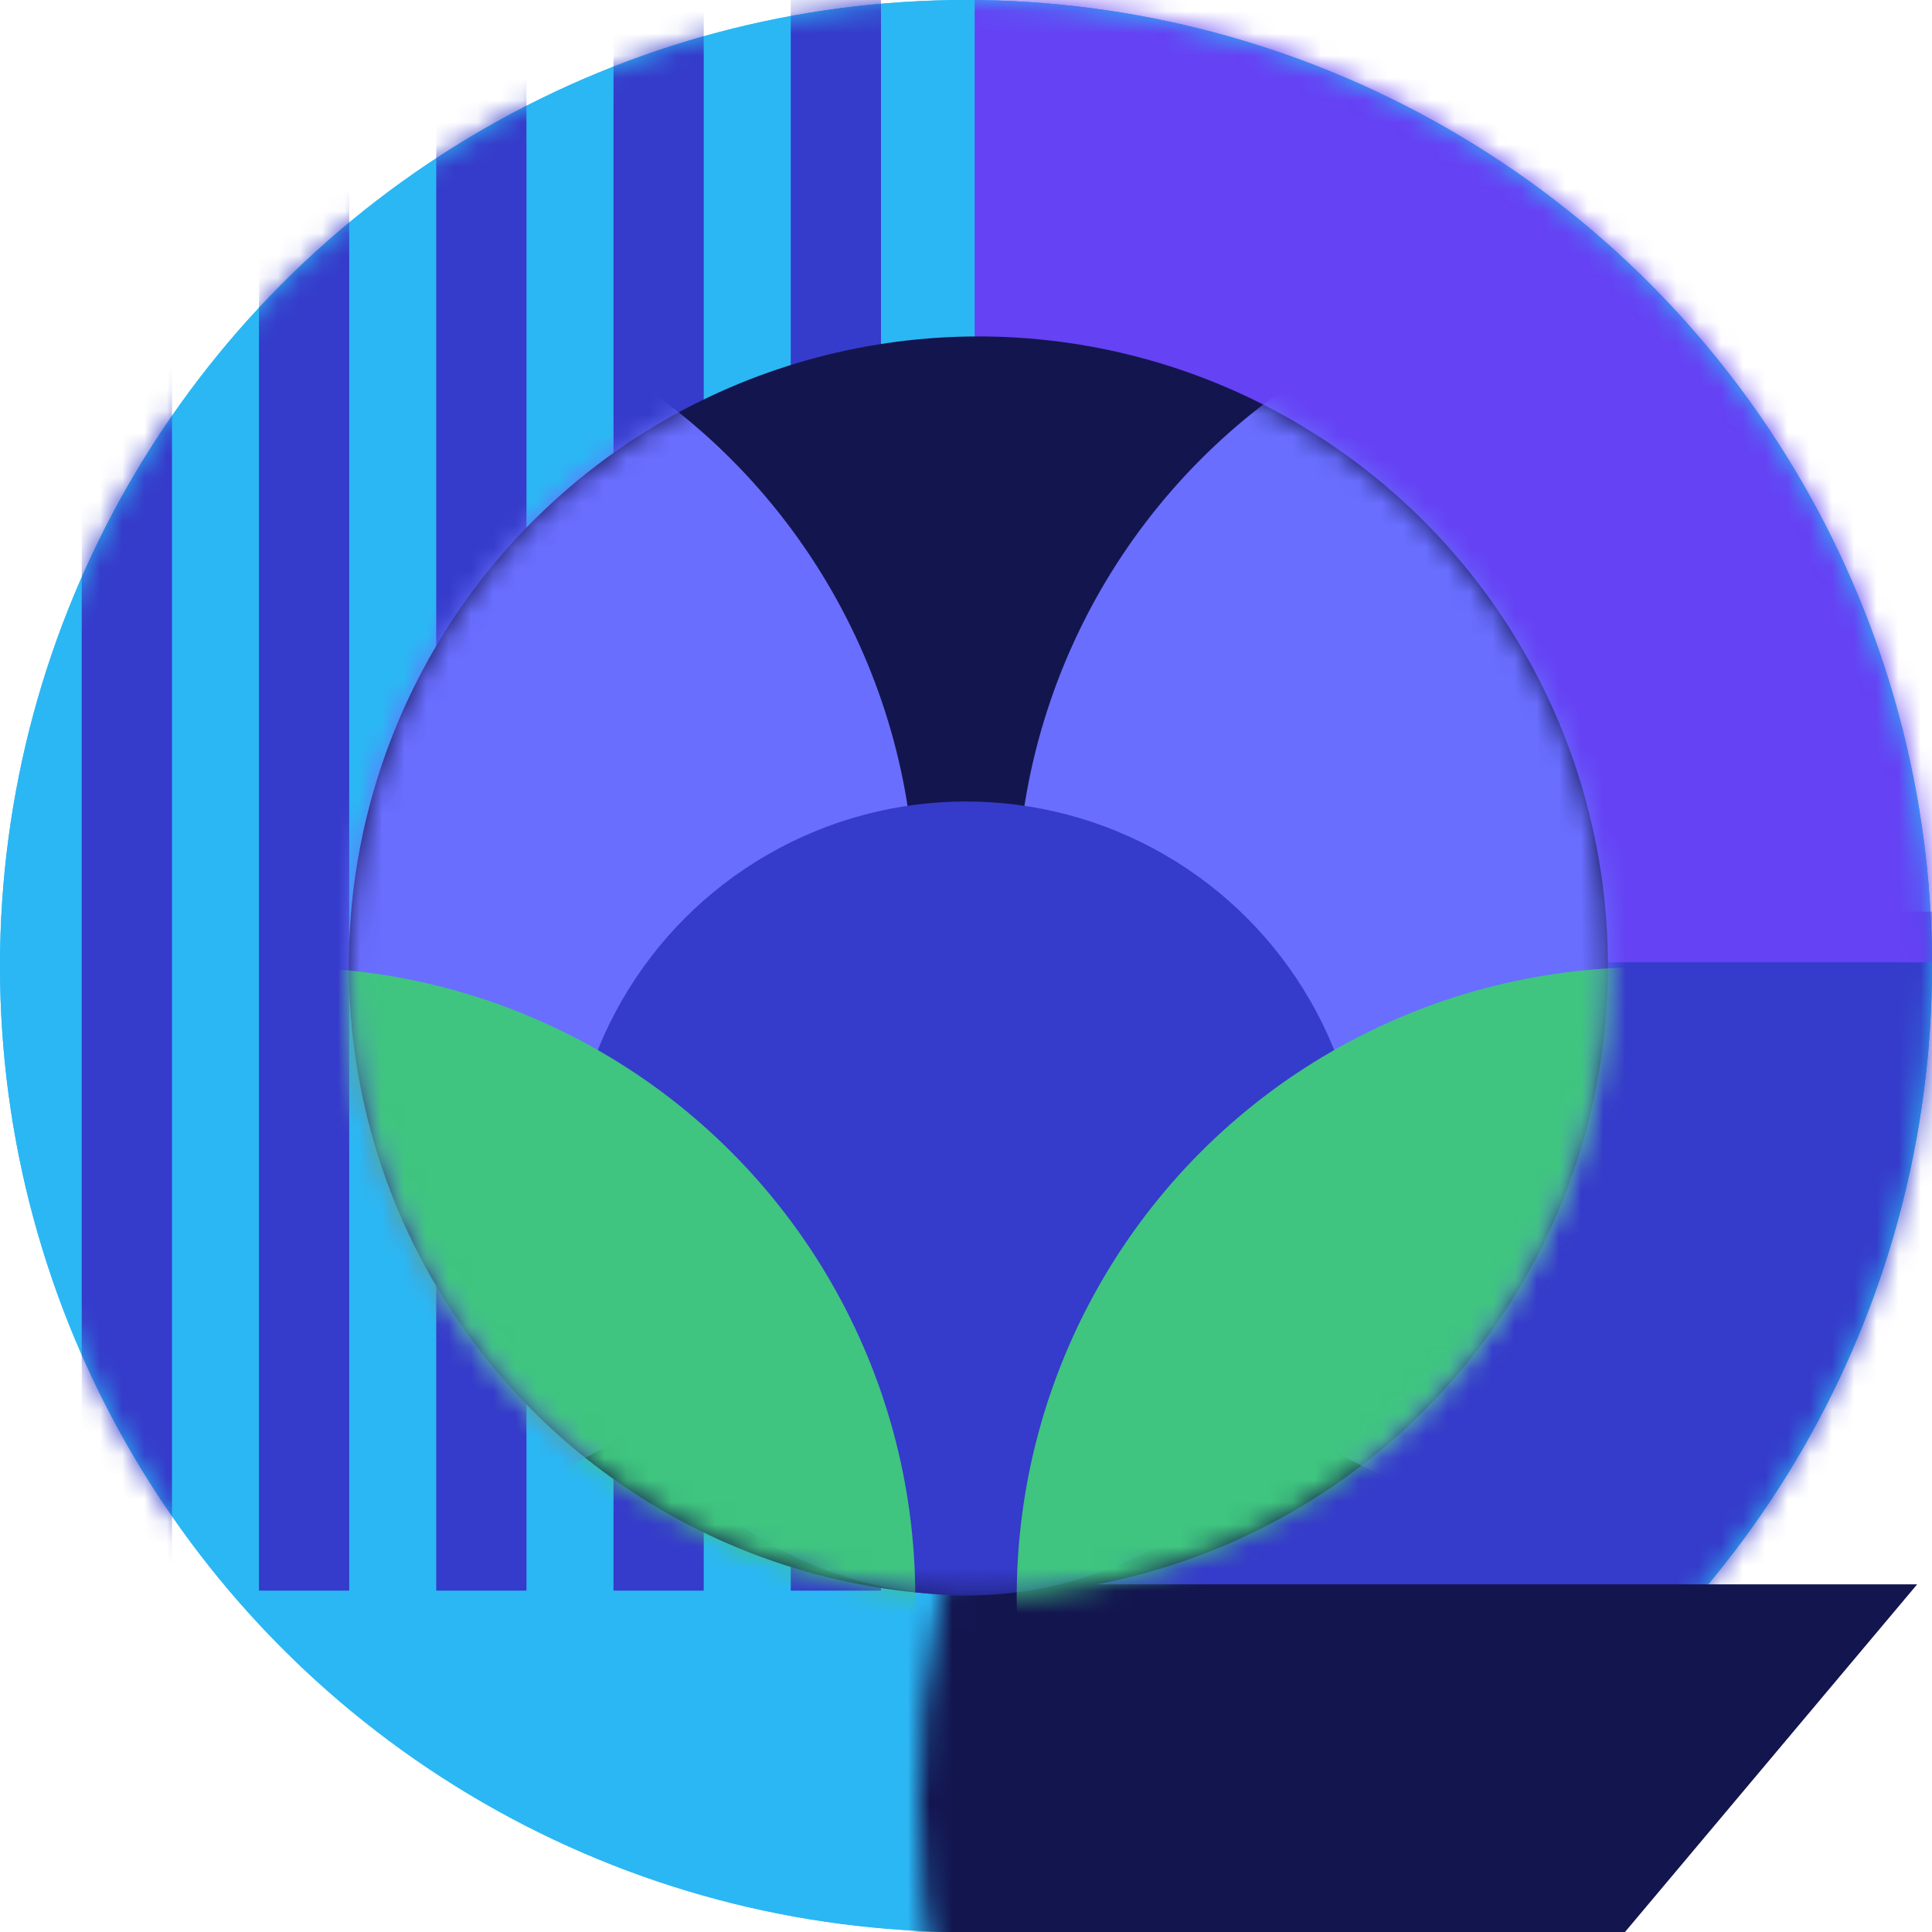 <svg xmlns="http://www.w3.org/2000/svg" xmlns:xlink="http://www.w3.org/1999/xlink" width="87" height="87" viewBox="0 0 87 87">
    <defs>
        <circle id="a" cx="43.5" cy="43.5" r="43.5"/>
        <circle id="b" cx="43.5" cy="43.5" r="43.5"/>
        <circle id="d" cx="28.35" cy="28.35" r="28.35"/>
    </defs>
    <g fill="none" fill-rule="evenodd">
        <use fill="#2BB7F4" xlink:href="#a"/>
        <mask id="c" fill="#fff">
            <use xlink:href="#b"/>
        </mask>
        <use fill="#2BB7F4" xlink:href="#b"/>
        <path fill="#353BCA" d="M43.89 41.05v59.42l58.984-18.873V41.05z" mask="url(#c)"/>
        <path fill="#6542F4" d="M43.89-3.509v46.842h58.984V-3.51z" mask="url(#c)"/>
        <path fill="#353BCA" d="M35.608-3.063l4.064 1.336v73.354h-4.064v-74.69zm-7.982 0l4.064 1.336v73.354h-4.064v-74.69zm-7.982 0l4.064 1.336v73.354h-4.064v-74.69zm-7.982 0l4.064 1.336v73.354h-4.064v-74.69zm-7.982 0l4.065 1.336v73.354H3.68v-74.69zm-7.982 0l4.065 1.336v73.354h-4.065v-74.69z" mask="url(#c)"/>
        <path fill="#13154F" d="M33.64 42.05v81.987l23.397-18.27V61.712z" mask="url(#c)" transform="rotate(90 45.338 83.043)"/>
        <g transform="translate(15.707 15.15)">
            <mask id="e" fill="#fff">
                <use xlink:href="#d"/>
            </mask>
            <use fill="#13154F" xlink:href="#d"/>
            <circle cx="-2.841" cy="25.565" r="28.35" fill="#696EFF" mask="url(#e)"/>
            <circle cx="58.427" cy="25.565" r="28.35" fill="#696EFF" mask="url(#e)"/>
            <circle cx="27.793" cy="38.821" r="17.879" fill="#353BCA" mask="url(#e)"/>
            <circle cx="-2.841" cy="56.756" r="28.35" fill="#3FC57F" mask="url(#e)"/>
            <circle cx="58.427" cy="56.756" r="28.35" fill="#3FC57F" mask="url(#e)"/>
        </g>
    </g>
</svg>
